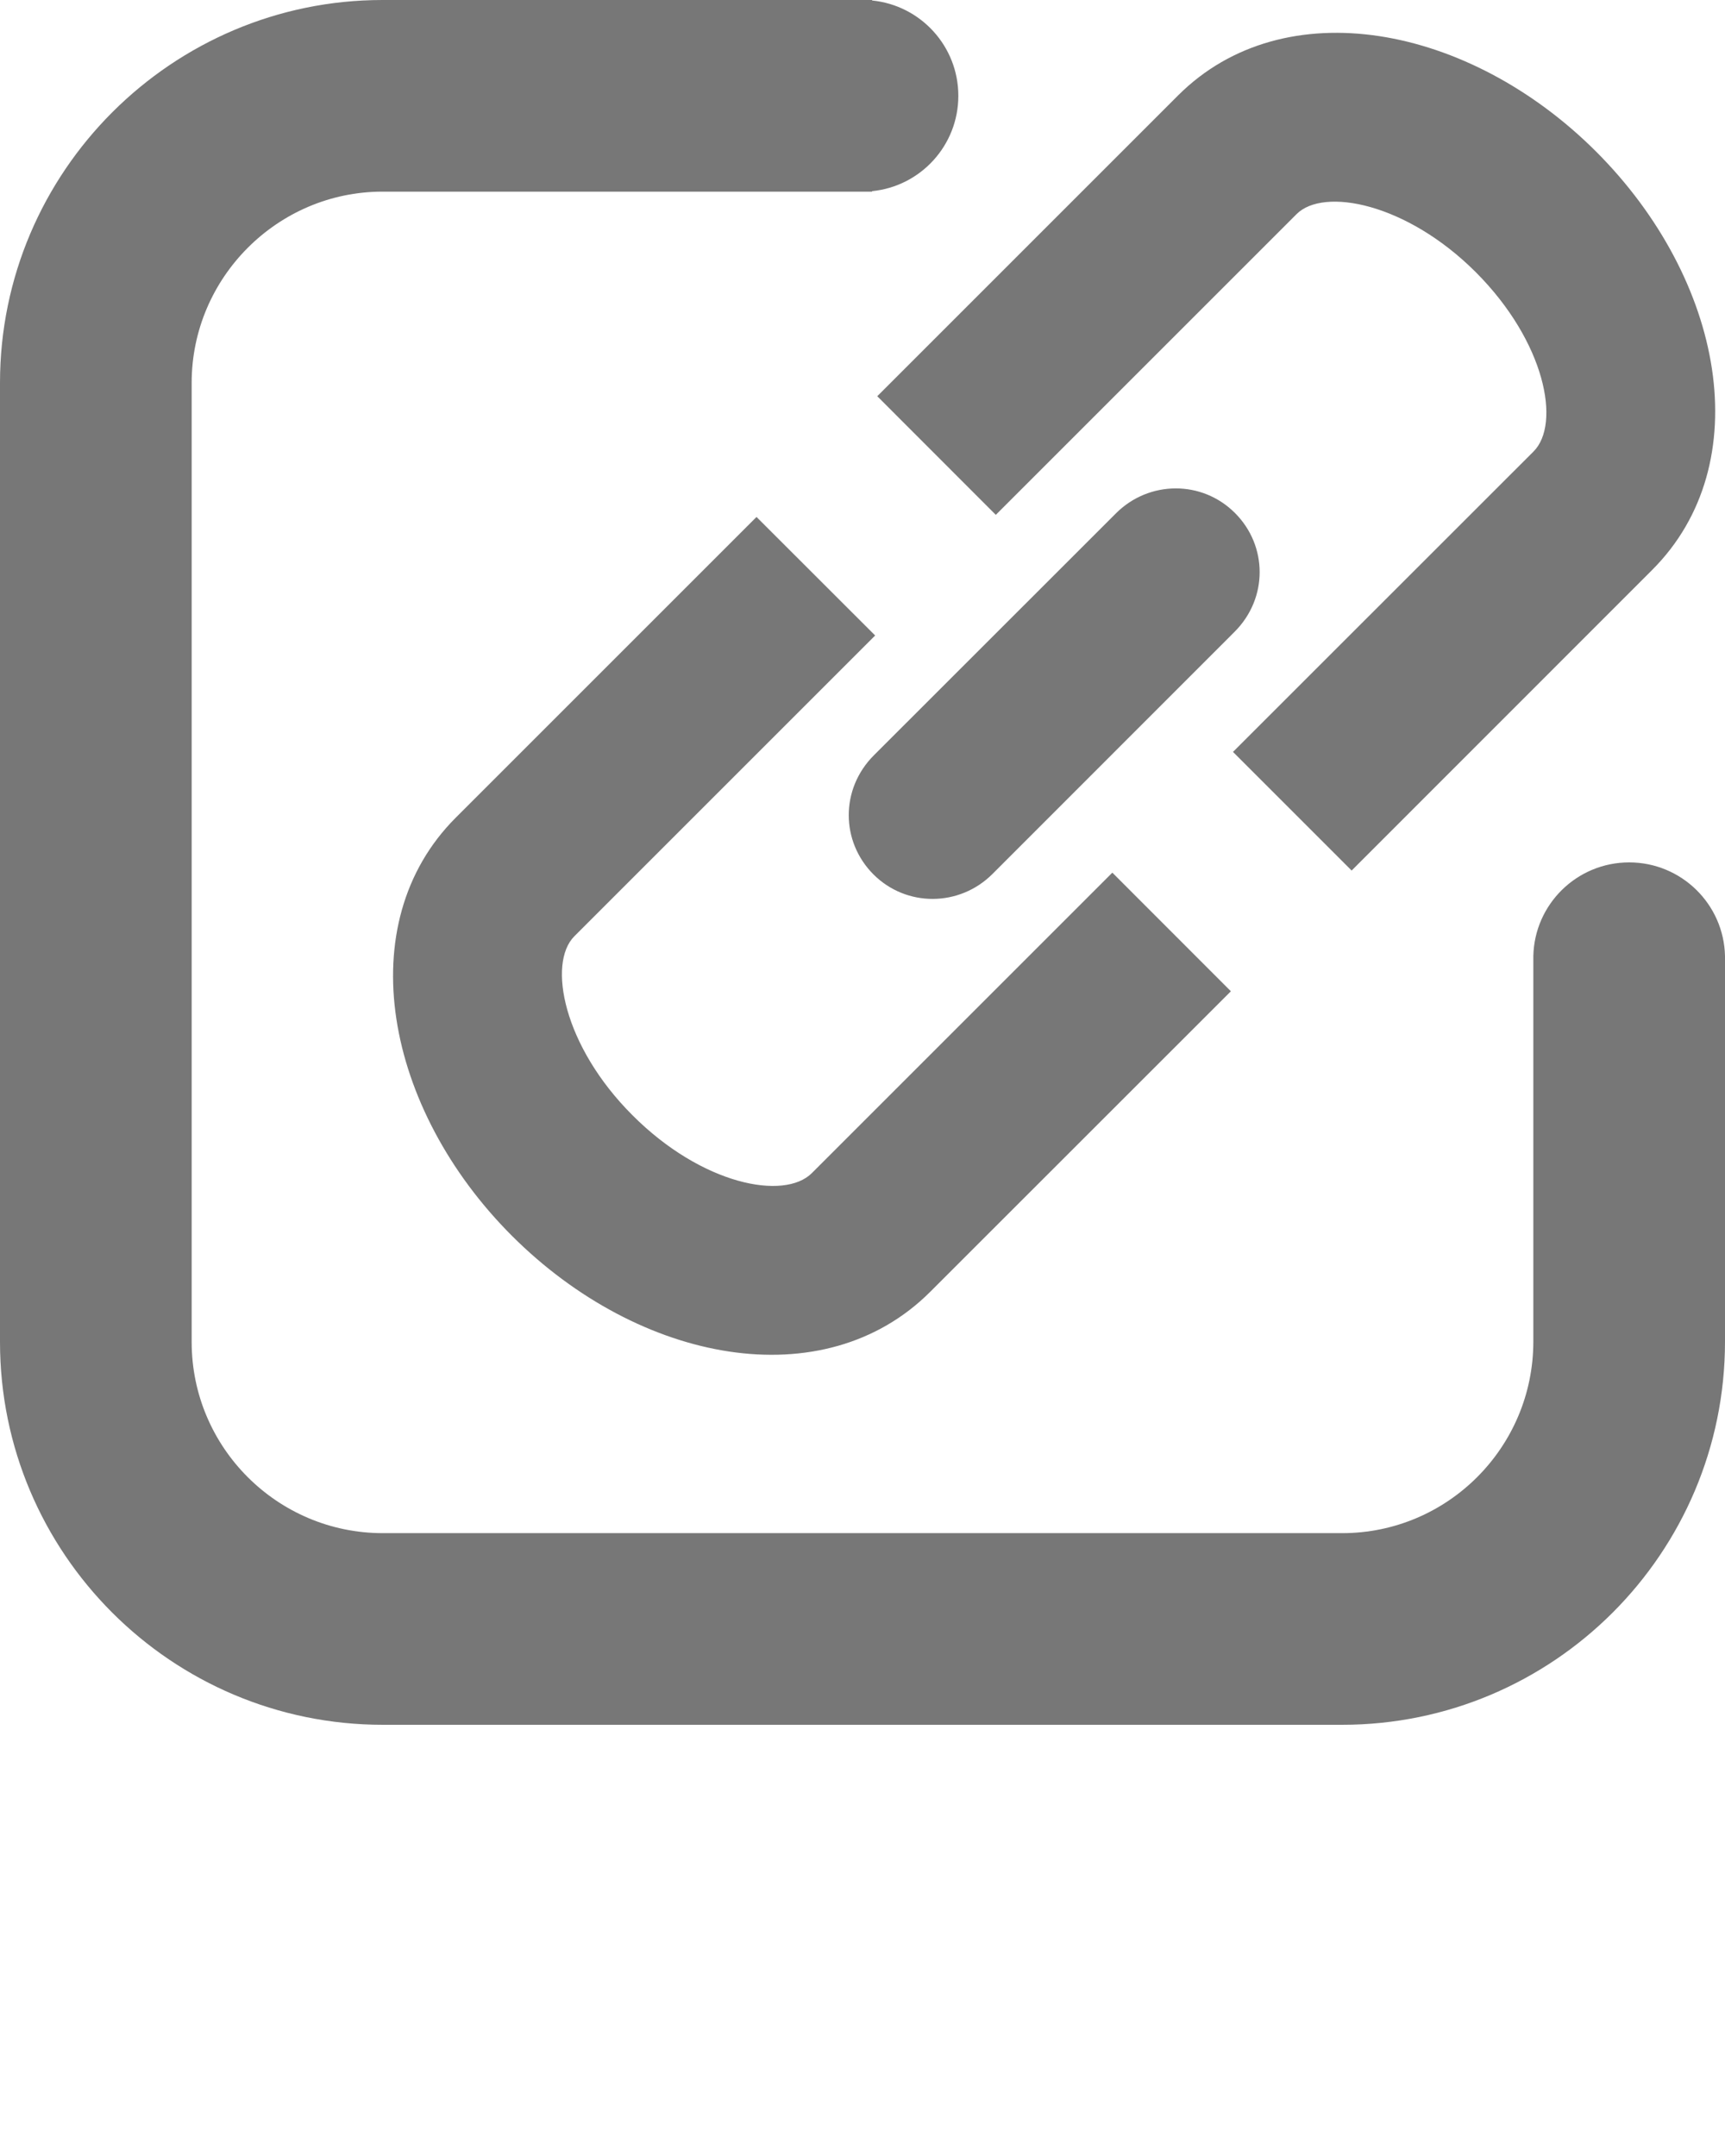 <svg xmlns="http://www.w3.org/2000/svg" xmlns:xlink="http://www.w3.org/1999/xlink" viewBox="0 0 18 22.5" version="1.1" x="0px" y="0px"><title>Share Link</title><desc>Created with Sketch.</desc><g stroke="none" stroke-width="1" fill="#777777" fill-rule="evenodd"><g transform="translate(-424, -219)" fill-rule="nonzero" fill="#777777"><path d="M433.1,220.995 L433.1,221 L427.991,221 C426.898,221 426,221.897 426,222.995 L426,233.005 C426,234.105 426.894,235 427.995,235 L438.005,235 C439.105,235 440,234.104 440,233 L440,228.977 L440,228.977 C440.012,228.436 440.455,228 441,228 C441.545,228 441.988,228.436 442,228.977 L442,228.977 L442,233 C442,235.209 440.208,237 438.005,237 L427.995,237 C425.789,237 424,235.208 424,233.005 L424,222.995 C424,220.789 425.798,219 427.991,219 L433.1,219 L433.1,219.005 C433.605,219.055 434,219.481 434,220 C434,220.519 433.605,220.945 433.1,220.995 Z M435.607,228.107 L436.844,229.345 L433.708,232.48 C432.597,233.592 430.674,233.228 429.342,231.897 C428.016,230.571 427.648,228.642 428.755,227.534 L431.894,224.395 L433.132,225.632 L429.993,228.771 C429.712,229.053 429.877,229.917 430.6,230.639 C431.328,231.368 432.184,231.529 432.471,231.243 L435.607,228.107 Z M438.104,228.085 L436.866,226.847 L440.002,223.712 C440.289,223.425 440.127,222.569 439.399,221.84 C438.676,221.118 437.812,220.953 437.53,221.234 L434.391,224.373 L433.154,223.135 L436.293,219.996 C437.401,218.889 439.33,219.257 440.656,220.583 C441.987,221.915 442.351,223.838 441.239,224.949 L438.104,228.085 Z M435.645,224.357 C435.989,224.013 436.542,224.009 436.886,224.353 C437.228,224.694 437.234,225.243 436.882,225.594 L434.356,228.121 C434.012,228.465 433.458,228.469 433.114,228.125 C432.773,227.783 432.767,227.235 433.118,226.883 L435.645,224.357 Z"/></g></g></svg>